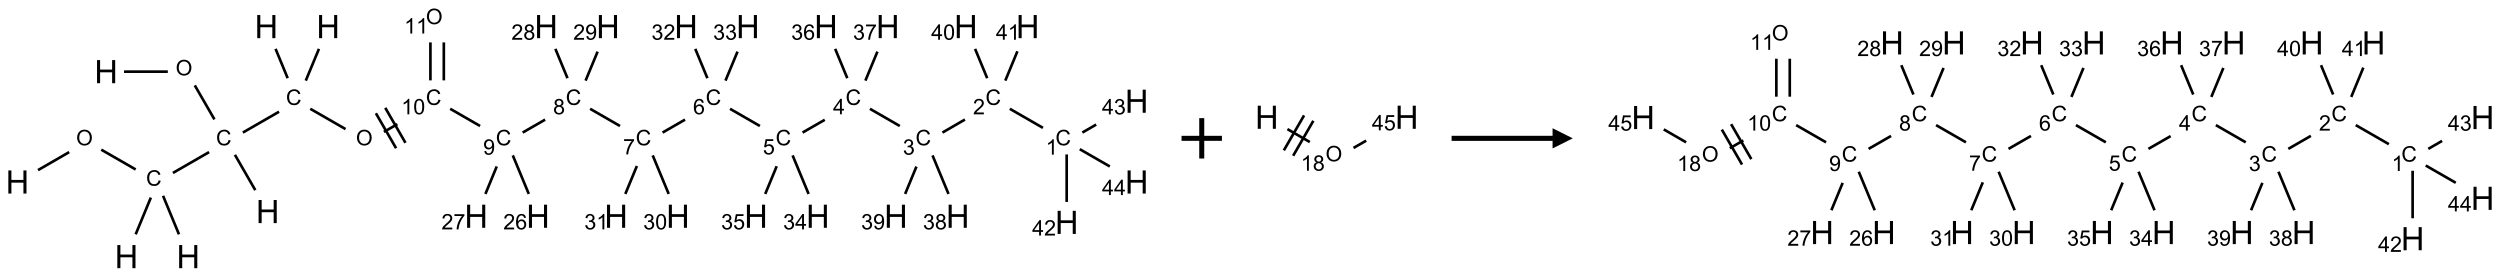 <?xml version="1.0" encoding="UTF-8"?>
<svg xmlns="http://www.w3.org/2000/svg" xmlns:xlink="http://www.w3.org/1999/xlink" width="1238" height="137" viewBox="0 0 1238 137">
<defs>
<g>
<g id="glyph-0-0">
<path d="M 2 0 L 2 -10 L 10 -10 L 10 0 Z M 2.25 -0.25 L 9.75 -0.25 L 9.75 -9.75 L 2.25 -9.75 Z M 2.25 -0.25 "/>
</g>
<g id="glyph-0-1">
<path d="M 1.281 0 L 1.281 -11.453 L 2.797 -11.453 L 2.797 -6.75 L 8.75 -6.75 L 8.75 -11.453 L 10.266 -11.453 L 10.266 0 L 8.75 0 L 8.75 -5.398 L 2.797 -5.398 L 2.797 0 Z M 1.281 0 "/>
</g>
<g id="glyph-1-0">
<path d="M 1.332 0 L 1.332 -6.668 L 6.668 -6.668 L 6.668 0 Z M 1.5 -0.168 L 6.5 -0.168 L 6.5 -6.5 L 1.5 -6.5 Z M 1.5 -0.168 "/>
</g>
<g id="glyph-1-1">
<path d="M 0.516 -3.719 C 0.516 -4.984 0.855 -5.977 1.535 -6.695 C 2.215 -7.414 3.094 -7.77 4.172 -7.77 C 4.875 -7.77 5.512 -7.602 6.078 -7.266 C 6.645 -6.93 7.074 -6.461 7.371 -5.855 C 7.668 -5.254 7.816 -4.57 7.816 -3.809 C 7.816 -3.035 7.66 -2.34 7.348 -1.73 C 7.035 -1.117 6.594 -0.656 6.02 -0.34 C 5.449 -0.027 4.828 0.129 4.168 0.129 C 3.449 0.129 2.805 -0.043 2.238 -0.391 C 1.672 -0.738 1.246 -1.211 0.953 -1.812 C 0.66 -2.414 0.516 -3.047 0.516 -3.719 Z M 1.559 -3.703 C 1.559 -2.781 1.805 -2.059 2.301 -1.527 C 2.793 -1 3.414 -0.734 4.16 -0.734 C 4.922 -0.734 5.547 -1 6.039 -1.535 C 6.531 -2.07 6.777 -2.828 6.777 -3.812 C 6.777 -4.434 6.672 -4.977 6.461 -5.441 C 6.25 -5.902 5.945 -6.262 5.539 -6.52 C 5.133 -6.773 4.68 -6.902 4.176 -6.902 C 3.461 -6.902 2.848 -6.656 2.332 -6.164 C 1.816 -5.672 1.559 -4.852 1.559 -3.703 Z M 1.559 -3.703 "/>
</g>
<g id="glyph-1-2">
<path d="M 6.27 -2.676 L 7.281 -2.422 C 7.07 -1.594 6.688 -0.961 6.137 -0.523 C 5.586 -0.086 4.914 0.129 4.121 0.129 C 3.297 0.129 2.629 -0.039 2.113 -0.371 C 1.598 -0.707 1.203 -1.191 0.934 -1.828 C 0.664 -2.465 0.531 -3.145 0.531 -3.875 C 0.531 -4.672 0.684 -5.363 0.988 -5.957 C 1.293 -6.547 1.723 -6.996 2.285 -7.305 C 2.844 -7.613 3.461 -7.766 4.137 -7.766 C 4.898 -7.766 5.543 -7.57 6.062 -7.184 C 6.582 -6.793 6.945 -6.246 7.152 -5.543 L 6.156 -5.309 C 5.98 -5.863 5.723 -6.266 5.387 -6.52 C 5.051 -6.773 4.625 -6.902 4.113 -6.902 C 3.527 -6.902 3.039 -6.762 2.645 -6.48 C 2.25 -6.199 1.973 -5.82 1.812 -5.348 C 1.652 -4.871 1.574 -4.383 1.574 -3.879 C 1.574 -3.23 1.668 -2.664 1.855 -2.18 C 2.047 -1.695 2.34 -1.332 2.738 -1.094 C 3.137 -0.855 3.57 -0.734 4.035 -0.734 C 4.602 -0.734 5.082 -0.898 5.473 -1.223 C 5.867 -1.551 6.133 -2.035 6.27 -2.676 Z M 6.27 -2.676 "/>
</g>
<g id="glyph-1-3">
<path d="M 3.973 0 L 3.035 0 L 3.035 -5.973 C 2.809 -5.758 2.516 -5.543 2.148 -5.328 C 1.781 -5.113 1.453 -4.953 1.16 -4.844 L 1.16 -5.75 C 1.684 -5.996 2.145 -6.297 2.535 -6.645 C 2.93 -6.996 3.207 -7.336 3.371 -7.668 L 3.973 -7.668 Z M 3.973 0 "/>
</g>
<g id="glyph-1-4">
<path d="M 0.441 -3.766 C 0.441 -4.668 0.535 -5.395 0.723 -5.945 C 0.906 -6.496 1.184 -6.922 1.551 -7.219 C 1.918 -7.516 2.375 -7.668 2.934 -7.668 C 3.344 -7.668 3.703 -7.586 4.012 -7.418 C 4.32 -7.254 4.574 -7.016 4.777 -6.707 C 4.977 -6.395 5.137 -6.016 5.25 -5.57 C 5.363 -5.125 5.422 -4.523 5.422 -3.766 C 5.422 -2.871 5.328 -2.148 5.145 -1.598 C 4.961 -1.047 4.688 -0.621 4.32 -0.32 C 3.953 -0.02 3.492 0.129 2.934 0.129 C 2.195 0.129 1.617 -0.133 1.199 -0.66 C 0.695 -1.297 0.441 -2.332 0.441 -3.766 Z M 1.406 -3.766 C 1.406 -2.512 1.555 -1.68 1.848 -1.262 C 2.141 -0.848 2.5 -0.641 2.934 -0.641 C 3.363 -0.641 3.727 -0.848 4.02 -1.266 C 4.312 -1.684 4.457 -2.516 4.457 -3.766 C 4.457 -5.023 4.312 -5.859 4.02 -6.27 C 3.727 -6.684 3.359 -6.891 2.922 -6.891 C 2.492 -6.891 2.148 -6.707 1.891 -6.344 C 1.566 -5.879 1.406 -5.02 1.406 -3.766 Z M 1.406 -3.766 "/>
</g>
<g id="glyph-1-5">
<path d="M 0.582 -1.766 L 1.484 -1.848 C 1.562 -1.426 1.707 -1.117 1.922 -0.926 C 2.137 -0.734 2.414 -0.641 2.75 -0.641 C 3.039 -0.641 3.289 -0.707 3.508 -0.84 C 3.727 -0.973 3.902 -1.148 4.043 -1.367 C 4.18 -1.586 4.297 -1.887 4.391 -2.262 C 4.484 -2.637 4.531 -3.016 4.531 -3.406 C 4.531 -3.449 4.531 -3.512 4.527 -3.594 C 4.34 -3.297 4.082 -3.055 3.758 -2.867 C 3.434 -2.68 3.082 -2.59 2.703 -2.59 C 2.07 -2.59 1.535 -2.816 1.098 -3.277 C 0.66 -3.734 0.441 -4.34 0.441 -5.09 C 0.441 -5.863 0.672 -6.484 1.129 -6.957 C 1.586 -7.43 2.156 -7.668 2.844 -7.668 C 3.34 -7.668 3.793 -7.531 4.207 -7.266 C 4.617 -7 4.93 -6.617 5.145 -6.121 C 5.355 -5.629 5.465 -4.91 5.465 -3.973 C 5.465 -2.996 5.359 -2.223 5.145 -1.645 C 4.934 -1.066 4.617 -0.625 4.199 -0.324 C 3.781 -0.02 3.293 0.129 2.73 0.129 C 2.133 0.129 1.645 -0.035 1.266 -0.367 C 0.887 -0.699 0.66 -1.164 0.582 -1.766 Z M 4.422 -5.137 C 4.422 -5.676 4.277 -6.102 3.992 -6.418 C 3.707 -6.734 3.359 -6.891 2.957 -6.891 C 2.543 -6.891 2.18 -6.719 1.871 -6.379 C 1.562 -6.039 1.406 -5.598 1.406 -5.059 C 1.406 -4.57 1.555 -4.176 1.848 -3.871 C 2.141 -3.566 2.5 -3.418 2.934 -3.418 C 3.367 -3.418 3.723 -3.57 4.004 -3.871 C 4.281 -4.176 4.422 -4.598 4.422 -5.137 Z M 4.422 -5.137 "/>
</g>
<g id="glyph-1-6">
<path d="M 1.887 -4.141 C 1.496 -4.281 1.207 -4.484 1.02 -4.75 C 0.832 -5.016 0.738 -5.328 0.738 -5.699 C 0.738 -6.254 0.938 -6.719 1.34 -7.098 C 1.738 -7.477 2.27 -7.668 2.934 -7.668 C 3.598 -7.668 4.137 -7.473 4.543 -7.086 C 4.949 -6.699 5.152 -6.227 5.152 -5.672 C 5.152 -5.316 5.059 -5.008 4.871 -4.746 C 4.688 -4.484 4.406 -4.281 4.027 -4.141 C 4.496 -3.988 4.852 -3.742 5.098 -3.402 C 5.34 -3.062 5.465 -2.656 5.465 -2.184 C 5.465 -1.531 5.234 -0.98 4.77 -0.535 C 4.309 -0.09 3.703 0.129 2.949 0.129 C 2.195 0.129 1.586 -0.094 1.125 -0.539 C 0.664 -0.984 0.434 -1.543 0.434 -2.207 C 0.434 -2.703 0.559 -3.121 0.809 -3.457 C 1.062 -3.793 1.422 -4.02 1.887 -4.141 Z M 1.699 -5.73 C 1.699 -5.367 1.812 -5.074 2.047 -4.844 C 2.281 -4.613 2.582 -4.5 2.953 -4.5 C 3.312 -4.5 3.609 -4.613 3.84 -4.84 C 4.07 -5.066 4.188 -5.348 4.188 -5.676 C 4.188 -6.02 4.07 -6.309 3.832 -6.543 C 3.594 -6.777 3.297 -6.895 2.941 -6.895 C 2.586 -6.895 2.289 -6.781 2.051 -6.551 C 1.816 -6.324 1.699 -6.047 1.699 -5.73 Z M 1.395 -2.203 C 1.395 -1.938 1.461 -1.676 1.586 -1.426 C 1.711 -1.176 1.902 -0.984 2.152 -0.848 C 2.402 -0.711 2.672 -0.641 2.957 -0.641 C 3.406 -0.641 3.777 -0.785 4.066 -1.074 C 4.359 -1.363 4.504 -1.727 4.504 -2.172 C 4.504 -2.625 4.355 -2.996 4.055 -3.293 C 3.754 -3.586 3.379 -3.734 2.926 -3.734 C 2.484 -3.734 2.121 -3.59 1.832 -3.297 C 1.543 -3.004 1.395 -2.641 1.395 -2.203 Z M 1.395 -2.203 "/>
</g>
<g id="glyph-1-7">
<path d="M 0.504 -6.637 L 0.504 -7.535 L 5.449 -7.535 L 5.449 -6.809 C 4.961 -6.289 4.48 -5.602 4.004 -4.746 C 3.527 -3.887 3.156 -3.004 2.895 -2.098 C 2.707 -1.461 2.59 -0.762 2.535 0 L 1.574 0 C 1.582 -0.602 1.703 -1.328 1.926 -2.176 C 2.152 -3.027 2.477 -3.848 2.898 -4.637 C 3.32 -5.426 3.77 -6.094 4.246 -6.637 Z M 0.504 -6.637 "/>
</g>
<g id="glyph-1-8">
<path d="M 5.309 -5.766 L 4.375 -5.691 C 4.293 -6.059 4.172 -6.328 4.02 -6.496 C 3.766 -6.762 3.453 -6.895 3.082 -6.895 C 2.785 -6.895 2.523 -6.812 2.297 -6.645 C 2 -6.43 1.77 -6.117 1.598 -5.703 C 1.43 -5.289 1.34 -4.703 1.332 -3.938 C 1.559 -4.281 1.836 -4.535 2.16 -4.703 C 2.488 -4.871 2.828 -4.953 3.188 -4.953 C 3.812 -4.953 4.344 -4.723 4.785 -4.262 C 5.223 -3.801 5.441 -3.207 5.441 -2.48 C 5.441 -2 5.34 -1.555 5.133 -1.145 C 4.926 -0.73 4.641 -0.418 4.281 -0.199 C 3.922 0.02 3.512 0.129 3.051 0.129 C 2.27 0.129 1.633 -0.156 1.141 -0.73 C 0.648 -1.305 0.402 -2.254 0.402 -3.574 C 0.402 -5.051 0.672 -6.121 1.219 -6.793 C 1.695 -7.375 2.336 -7.668 3.141 -7.668 C 3.742 -7.668 4.234 -7.5 4.617 -7.16 C 5 -6.824 5.23 -6.359 5.309 -5.766 Z M 1.48 -2.473 C 1.48 -2.152 1.547 -1.844 1.684 -1.547 C 1.82 -1.25 2.016 -1.027 2.262 -0.871 C 2.508 -0.719 2.766 -0.641 3.035 -0.641 C 3.434 -0.641 3.773 -0.801 4.059 -1.121 C 4.344 -1.441 4.484 -1.875 4.484 -2.422 C 4.484 -2.949 4.344 -3.367 4.062 -3.668 C 3.781 -3.973 3.426 -4.125 3 -4.125 C 2.578 -4.125 2.219 -3.973 1.922 -3.668 C 1.625 -3.363 1.48 -2.969 1.48 -2.473 Z M 1.48 -2.473 "/>
</g>
<g id="glyph-1-9">
<path d="M 0.441 -2 L 1.426 -2.082 C 1.5 -1.605 1.668 -1.242 1.934 -1.004 C 2.199 -0.762 2.52 -0.641 2.895 -0.641 C 3.348 -0.641 3.73 -0.812 4.043 -1.152 C 4.355 -1.492 4.512 -1.941 4.512 -2.504 C 4.512 -3.039 4.359 -3.461 4.059 -3.77 C 3.758 -4.078 3.367 -4.234 2.879 -4.234 C 2.578 -4.234 2.305 -4.164 2.062 -4.027 C 1.82 -3.891 1.629 -3.715 1.488 -3.496 L 0.609 -3.609 L 1.348 -7.531 L 5.145 -7.531 L 5.145 -6.637 L 2.098 -6.637 L 1.688 -4.582 C 2.145 -4.902 2.625 -5.062 3.129 -5.062 C 3.797 -5.062 4.359 -4.832 4.816 -4.371 C 5.277 -3.91 5.504 -3.312 5.504 -2.59 C 5.504 -1.898 5.305 -1.301 4.902 -0.797 C 4.41 -0.18 3.742 0.129 2.895 0.129 C 2.199 0.129 1.633 -0.062 1.195 -0.453 C 0.758 -0.844 0.504 -1.359 0.441 -2 Z M 0.441 -2 "/>
</g>
<g id="glyph-1-10">
<path d="M 3.449 0 L 3.449 -1.828 L 0.137 -1.828 L 0.137 -2.688 L 3.621 -7.637 L 4.387 -7.637 L 4.387 -2.688 L 5.418 -2.688 L 5.418 -1.828 L 4.387 -1.828 L 4.387 0 Z M 3.449 -2.688 L 3.449 -6.129 L 1.059 -2.688 Z M 3.449 -2.688 "/>
</g>
<g id="glyph-1-11">
<path d="M 0.449 -2.016 L 1.387 -2.141 C 1.492 -1.609 1.676 -1.227 1.934 -0.992 C 2.191 -0.758 2.508 -0.641 2.879 -0.641 C 3.32 -0.641 3.695 -0.793 3.996 -1.098 C 4.301 -1.402 4.453 -1.781 4.453 -2.234 C 4.453 -2.664 4.312 -3.02 4.031 -3.301 C 3.75 -3.578 3.391 -3.719 2.957 -3.719 C 2.781 -3.719 2.562 -3.684 2.297 -3.613 L 2.402 -4.438 C 2.465 -4.43 2.516 -4.426 2.551 -4.426 C 2.949 -4.426 3.312 -4.531 3.629 -4.738 C 3.949 -4.949 4.109 -5.27 4.109 -5.703 C 4.109 -6.047 3.992 -6.332 3.762 -6.559 C 3.527 -6.785 3.227 -6.895 2.859 -6.895 C 2.496 -6.895 2.191 -6.781 1.949 -6.551 C 1.707 -6.324 1.547 -5.98 1.48 -5.52 L 0.543 -5.688 C 0.656 -6.316 0.918 -6.805 1.324 -7.148 C 1.73 -7.492 2.234 -7.668 2.84 -7.668 C 3.254 -7.668 3.641 -7.578 3.988 -7.398 C 4.34 -7.219 4.609 -6.977 4.793 -6.668 C 4.98 -6.359 5.074 -6.031 5.074 -5.684 C 5.074 -5.352 4.984 -5.051 4.809 -4.781 C 4.629 -4.512 4.367 -4.297 4.02 -4.137 C 4.473 -4.031 4.824 -3.816 5.074 -3.488 C 5.324 -3.16 5.449 -2.75 5.449 -2.254 C 5.449 -1.59 5.203 -1.023 4.719 -0.559 C 4.234 -0.098 3.617 0.137 2.875 0.137 C 2.203 0.137 1.648 -0.062 1.207 -0.465 C 0.762 -0.863 0.512 -1.379 0.449 -2.016 Z M 0.449 -2.016 "/>
</g>
<g id="glyph-1-12">
<path d="M 5.371 -0.902 L 5.371 0 L 0.324 0 C 0.316 -0.227 0.352 -0.441 0.434 -0.652 C 0.562 -0.996 0.766 -1.332 1.051 -1.668 C 1.332 -2 1.742 -2.387 2.277 -2.824 C 3.105 -3.504 3.668 -4.043 3.957 -4.441 C 4.25 -4.84 4.395 -5.215 4.395 -5.566 C 4.395 -5.938 4.262 -6.254 3.996 -6.508 C 3.73 -6.762 3.387 -6.891 2.957 -6.891 C 2.508 -6.891 2.145 -6.754 1.875 -6.484 C 1.605 -6.215 1.469 -5.84 1.465 -5.359 L 0.5 -5.457 C 0.566 -6.176 0.812 -6.727 1.246 -7.102 C 1.676 -7.477 2.254 -7.668 2.98 -7.668 C 3.711 -7.668 4.293 -7.465 4.719 -7.059 C 5.145 -6.652 5.359 -6.148 5.359 -5.547 C 5.359 -5.242 5.297 -4.941 5.172 -4.645 C 5.047 -4.352 4.84 -4.039 4.551 -3.715 C 4.262 -3.387 3.777 -2.938 3.105 -2.371 C 2.543 -1.898 2.18 -1.578 2.02 -1.41 C 1.859 -1.242 1.73 -1.07 1.625 -0.902 Z M 5.371 -0.902 "/>
</g>
</g>
</defs>
<path fill="none" stroke-width="0.033" stroke-linecap="butt" stroke-linejoin="miter" stroke="rgb(0%, 0%, 0%)" stroke-opacity="1" stroke-miterlimit="10" d="M 0.255 1.853 L 0.641 1.63 " transform="matrix(40, 0, 0, 40, 8.621, 10.121)"/>
<path fill="none" stroke-width="0.033" stroke-linecap="butt" stroke-linejoin="miter" stroke="rgb(0%, 0%, 0%)" stroke-opacity="1" stroke-miterlimit="10" d="M 1.038 1.6 L 1.464 1.845 " transform="matrix(40, 0, 0, 40, 8.621, 10.121)"/>
<path fill="none" stroke-width="0.033" stroke-linecap="butt" stroke-linejoin="miter" stroke="rgb(0%, 0%, 0%)" stroke-opacity="1" stroke-miterlimit="10" d="M 1.803 2.171 L 2 2.648 " transform="matrix(40, 0, 0, 40, 8.621, 10.121)"/>
<path fill="none" stroke-width="0.033" stroke-linecap="butt" stroke-linejoin="miter" stroke="rgb(0%, 0%, 0%)" stroke-opacity="1" stroke-miterlimit="10" d="M 1.652 2.193 L 1.464 2.648 " transform="matrix(40, 0, 0, 40, 8.621, 10.121)"/>
<path fill="none" stroke-width="0.033" stroke-linecap="butt" stroke-linejoin="miter" stroke="rgb(0%, 0%, 0%)" stroke-opacity="1" stroke-miterlimit="10" d="M 1.925 1.888 L 2.373 1.63 " transform="matrix(40, 0, 0, 40, 8.621, 10.121)"/>
<path fill="none" stroke-width="0.033" stroke-linecap="butt" stroke-linejoin="miter" stroke="rgb(0%, 0%, 0%)" stroke-opacity="1" stroke-miterlimit="10" d="M 2.693 1.664 L 2.945 2.101 " transform="matrix(40, 0, 0, 40, 8.621, 10.121)"/>
<path fill="none" stroke-width="0.033" stroke-linecap="butt" stroke-linejoin="miter" stroke="rgb(0%, 0%, 0%)" stroke-opacity="1" stroke-miterlimit="10" d="M 2.439 1.225 L 2.196 0.804 " transform="matrix(40, 0, 0, 40, 8.621, 10.121)"/>
<path fill="none" stroke-width="0.033" stroke-linecap="butt" stroke-linejoin="miter" stroke="rgb(0%, 0%, 0%)" stroke-opacity="1" stroke-miterlimit="10" d="M 1.862 0.634 L 1.32 0.634 " transform="matrix(40, 0, 0, 40, 8.621, 10.121)"/>
<path fill="none" stroke-width="0.033" stroke-linecap="butt" stroke-linejoin="miter" stroke="rgb(0%, 0%, 0%)" stroke-opacity="1" stroke-miterlimit="10" d="M 2.791 1.388 L 3.239 1.13 " transform="matrix(40, 0, 0, 40, 8.621, 10.121)"/>
<path fill="none" stroke-width="0.033" stroke-linecap="butt" stroke-linejoin="miter" stroke="rgb(0%, 0%, 0%)" stroke-opacity="1" stroke-miterlimit="10" d="M 3.346 0.715 L 3.196 0.352 " transform="matrix(40, 0, 0, 40, 8.621, 10.121)"/>
<path fill="none" stroke-width="0.033" stroke-linecap="butt" stroke-linejoin="miter" stroke="rgb(0%, 0%, 0%)" stroke-opacity="1" stroke-miterlimit="10" d="M 3.57 0.745 L 3.733 0.352 " transform="matrix(40, 0, 0, 40, 8.621, 10.121)"/>
<path fill="none" stroke-width="0.033" stroke-linecap="butt" stroke-linejoin="miter" stroke="rgb(0%, 0%, 0%)" stroke-opacity="1" stroke-miterlimit="10" d="M 3.626 1.094 L 4.062 1.345 " transform="matrix(40, 0, 0, 40, 8.621, 10.121)"/>
<path fill="none" stroke-width="0.033" stroke-linecap="butt" stroke-linejoin="miter" stroke="rgb(0%, 0%, 0%)" stroke-opacity="1" stroke-miterlimit="10" d="M 4.537 1.38 L 4.704 1.284 " transform="matrix(40, 0, 0, 40, 8.621, 10.121)"/>
<path fill="none" stroke-width="0.033" stroke-linecap="butt" stroke-linejoin="miter" stroke="rgb(0%, 0%, 0%)" stroke-opacity="1" stroke-miterlimit="10" d="M 4.804 1.515 L 4.554 1.082 " transform="matrix(40, 0, 0, 40, 8.621, 10.121)"/>
<path fill="none" stroke-width="0.033" stroke-linecap="butt" stroke-linejoin="miter" stroke="rgb(0%, 0%, 0%)" stroke-opacity="1" stroke-miterlimit="10" d="M 4.688 1.582 L 4.438 1.149 " transform="matrix(40, 0, 0, 40, 8.621, 10.121)"/>
<path fill="none" stroke-width="0.033" stroke-linecap="butt" stroke-linejoin="miter" stroke="rgb(0%, 0%, 0%)" stroke-opacity="1" stroke-miterlimit="10" d="M 5.358 1.094 L 5.728 1.307 " transform="matrix(40, 0, 0, 40, 8.621, 10.121)"/>
<path fill="none" stroke-width="0.033" stroke-linecap="butt" stroke-linejoin="miter" stroke="rgb(0%, 0%, 0%)" stroke-opacity="1" stroke-miterlimit="10" d="M 6.255 1.388 L 6.533 1.228 " transform="matrix(40, 0, 0, 40, 8.621, 10.121)"/>
<path fill="none" stroke-width="0.033" stroke-linecap="butt" stroke-linejoin="miter" stroke="rgb(0%, 0%, 0%)" stroke-opacity="1" stroke-miterlimit="10" d="M 7.09 1.094 L 7.46 1.307 " transform="matrix(40, 0, 0, 40, 8.621, 10.121)"/>
<path fill="none" stroke-width="0.033" stroke-linecap="butt" stroke-linejoin="miter" stroke="rgb(0%, 0%, 0%)" stroke-opacity="1" stroke-miterlimit="10" d="M 7.987 1.388 L 8.265 1.228 " transform="matrix(40, 0, 0, 40, 8.621, 10.121)"/>
<path fill="none" stroke-width="0.033" stroke-linecap="butt" stroke-linejoin="miter" stroke="rgb(0%, 0%, 0%)" stroke-opacity="1" stroke-miterlimit="10" d="M 8.822 1.094 L 9.192 1.307 " transform="matrix(40, 0, 0, 40, 8.621, 10.121)"/>
<path fill="none" stroke-width="0.033" stroke-linecap="butt" stroke-linejoin="miter" stroke="rgb(0%, 0%, 0%)" stroke-opacity="1" stroke-miterlimit="10" d="M 9.72 1.388 L 9.995 1.23 " transform="matrix(40, 0, 0, 40, 8.621, 10.121)"/>
<path fill="none" stroke-width="0.033" stroke-linecap="butt" stroke-linejoin="miter" stroke="rgb(0%, 0%, 0%)" stroke-opacity="1" stroke-miterlimit="10" d="M 10.554 1.094 L 10.924 1.307 " transform="matrix(40, 0, 0, 40, 8.621, 10.121)"/>
<path fill="none" stroke-width="0.033" stroke-linecap="butt" stroke-linejoin="miter" stroke="rgb(0%, 0%, 0%)" stroke-opacity="1" stroke-miterlimit="10" d="M 11.452 1.388 L 11.73 1.227 " transform="matrix(40, 0, 0, 40, 8.621, 10.121)"/>
<path fill="none" stroke-width="0.033" stroke-linecap="butt" stroke-linejoin="miter" stroke="rgb(0%, 0%, 0%)" stroke-opacity="1" stroke-miterlimit="10" d="M 12.286 1.094 L 12.696 1.33 " transform="matrix(40, 0, 0, 40, 8.621, 10.121)"/>
<path fill="none" stroke-width="0.033" stroke-linecap="butt" stroke-linejoin="miter" stroke="rgb(0%, 0%, 0%)" stroke-opacity="1" stroke-miterlimit="10" d="M 12.99 1.659 L 12.99 2.247 " transform="matrix(40, 0, 0, 40, 8.621, 10.121)"/>
<path fill="none" stroke-width="0.033" stroke-linecap="butt" stroke-linejoin="miter" stroke="rgb(0%, 0%, 0%)" stroke-opacity="1" stroke-miterlimit="10" d="M 13.184 1.388 L 13.355 1.289 " transform="matrix(40, 0, 0, 40, 8.621, 10.121)"/>
<path fill="none" stroke-width="0.033" stroke-linecap="butt" stroke-linejoin="miter" stroke="rgb(0%, 0%, 0%)" stroke-opacity="1" stroke-miterlimit="10" d="M 13.152 1.594 L 13.524 1.808 " transform="matrix(40, 0, 0, 40, 8.621, 10.121)"/>
<path fill="none" stroke-width="0.033" stroke-linecap="butt" stroke-linejoin="miter" stroke="rgb(0%, 0%, 0%)" stroke-opacity="1" stroke-miterlimit="10" d="M 12.006 0.715 L 11.856 0.352 " transform="matrix(40, 0, 0, 40, 8.621, 10.121)"/>
<path fill="none" stroke-width="0.033" stroke-linecap="butt" stroke-linejoin="miter" stroke="rgb(0%, 0%, 0%)" stroke-opacity="1" stroke-miterlimit="10" d="M 12.23 0.745 L 12.38 0.382 " transform="matrix(40, 0, 0, 40, 8.621, 10.121)"/>
<path fill="none" stroke-width="0.033" stroke-linecap="butt" stroke-linejoin="miter" stroke="rgb(0%, 0%, 0%)" stroke-opacity="1" stroke-miterlimit="10" d="M 11.329 1.671 L 11.527 2.148 " transform="matrix(40, 0, 0, 40, 8.621, 10.121)"/>
<path fill="none" stroke-width="0.033" stroke-linecap="butt" stroke-linejoin="miter" stroke="rgb(0%, 0%, 0%)" stroke-opacity="1" stroke-miterlimit="10" d="M 11.13 1.809 L 10.99 2.148 " transform="matrix(40, 0, 0, 40, 8.621, 10.121)"/>
<path fill="none" stroke-width="0.033" stroke-linecap="butt" stroke-linejoin="miter" stroke="rgb(0%, 0%, 0%)" stroke-opacity="1" stroke-miterlimit="10" d="M 10.274 0.715 L 10.124 0.352 " transform="matrix(40, 0, 0, 40, 8.621, 10.121)"/>
<path fill="none" stroke-width="0.033" stroke-linecap="butt" stroke-linejoin="miter" stroke="rgb(0%, 0%, 0%)" stroke-opacity="1" stroke-miterlimit="10" d="M 10.498 0.745 L 10.647 0.386 " transform="matrix(40, 0, 0, 40, 8.621, 10.121)"/>
<path fill="none" stroke-width="0.033" stroke-linecap="butt" stroke-linejoin="miter" stroke="rgb(0%, 0%, 0%)" stroke-opacity="1" stroke-miterlimit="10" d="M 9.597 1.671 L 9.795 2.148 " transform="matrix(40, 0, 0, 40, 8.621, 10.121)"/>
<path fill="none" stroke-width="0.033" stroke-linecap="butt" stroke-linejoin="miter" stroke="rgb(0%, 0%, 0%)" stroke-opacity="1" stroke-miterlimit="10" d="M 9.4 1.805 L 9.258 2.148 " transform="matrix(40, 0, 0, 40, 8.621, 10.121)"/>
<path fill="none" stroke-width="0.033" stroke-linecap="butt" stroke-linejoin="miter" stroke="rgb(0%, 0%, 0%)" stroke-opacity="1" stroke-miterlimit="10" d="M 8.542 0.715 L 8.392 0.352 " transform="matrix(40, 0, 0, 40, 8.621, 10.121)"/>
<path fill="none" stroke-width="0.033" stroke-linecap="butt" stroke-linejoin="miter" stroke="rgb(0%, 0%, 0%)" stroke-opacity="1" stroke-miterlimit="10" d="M 8.766 0.745 L 8.915 0.386 " transform="matrix(40, 0, 0, 40, 8.621, 10.121)"/>
<path fill="none" stroke-width="0.033" stroke-linecap="butt" stroke-linejoin="miter" stroke="rgb(0%, 0%, 0%)" stroke-opacity="1" stroke-miterlimit="10" d="M 7.865 1.671 L 8.063 2.148 " transform="matrix(40, 0, 0, 40, 8.621, 10.121)"/>
<path fill="none" stroke-width="0.033" stroke-linecap="butt" stroke-linejoin="miter" stroke="rgb(0%, 0%, 0%)" stroke-opacity="1" stroke-miterlimit="10" d="M 7.669 1.802 L 7.526 2.148 " transform="matrix(40, 0, 0, 40, 8.621, 10.121)"/>
<path fill="none" stroke-width="0.033" stroke-linecap="butt" stroke-linejoin="miter" stroke="rgb(0%, 0%, 0%)" stroke-opacity="1" stroke-miterlimit="10" d="M 6.81 0.715 L 6.66 0.352 " transform="matrix(40, 0, 0, 40, 8.621, 10.121)"/>
<path fill="none" stroke-width="0.033" stroke-linecap="butt" stroke-linejoin="miter" stroke="rgb(0%, 0%, 0%)" stroke-opacity="1" stroke-miterlimit="10" d="M 7.034 0.745 L 7.183 0.386 " transform="matrix(40, 0, 0, 40, 8.621, 10.121)"/>
<path fill="none" stroke-width="0.033" stroke-linecap="butt" stroke-linejoin="miter" stroke="rgb(0%, 0%, 0%)" stroke-opacity="1" stroke-miterlimit="10" d="M 6.133 1.671 L 6.331 2.148 " transform="matrix(40, 0, 0, 40, 8.621, 10.121)"/>
<path fill="none" stroke-width="0.033" stroke-linecap="butt" stroke-linejoin="miter" stroke="rgb(0%, 0%, 0%)" stroke-opacity="1" stroke-miterlimit="10" d="M 5.934 1.808 L 5.794 2.148 " transform="matrix(40, 0, 0, 40, 8.621, 10.121)"/>
<path fill="none" stroke-width="0.033" stroke-linecap="butt" stroke-linejoin="miter" stroke="rgb(0%, 0%, 0%)" stroke-opacity="1" stroke-miterlimit="10" d="M 5.279 0.742 L 5.279 0.272 " transform="matrix(40, 0, 0, 40, 8.621, 10.121)"/>
<path fill="none" stroke-width="0.033" stroke-linecap="butt" stroke-linejoin="miter" stroke="rgb(0%, 0%, 0%)" stroke-opacity="1" stroke-miterlimit="10" d="M 5.113 0.742 L 5.113 0.272 " transform="matrix(40, 0, 0, 40, 8.621, 10.121)"/>
<g fill="rgb(0%, 0%, 0%)" fill-opacity="1">
<use xlink:href="#glyph-0-1" x="2.848" y="95.848"/>
</g>
<g fill="rgb(0%, 0%, 0%)" fill-opacity="1">
<use xlink:href="#glyph-1-1" x="37.684" y="71.969"/>
</g>
<g fill="rgb(0%, 0%, 0%)" fill-opacity="1">
<use xlink:href="#glyph-1-2" x="72.309" y="91.965"/>
</g>
<g fill="rgb(0%, 0%, 0%)" fill-opacity="1">
<use xlink:href="#glyph-0-1" x="87.438" y="132.805"/>
</g>
<g fill="rgb(0%, 0%, 0%)" fill-opacity="1">
<use xlink:href="#glyph-0-1" x="56.824" y="132.805"/>
</g>
<g fill="rgb(0%, 0%, 0%)" fill-opacity="1">
<use xlink:href="#glyph-1-2" x="106.953" y="71.965"/>
</g>
<g fill="rgb(0%, 0%, 0%)" fill-opacity="1">
<use xlink:href="#glyph-0-1" x="126.773" y="110.488"/>
</g>
<g fill="rgb(0%, 0%, 0%)" fill-opacity="1">
<use xlink:href="#glyph-1-1" x="86.969" y="37.328"/>
</g>
<g fill="rgb(0%, 0%, 0%)" fill-opacity="1">
<use xlink:href="#glyph-0-1" x="46.773" y="41.207"/>
</g>
<g fill="rgb(0%, 0%, 0%)" fill-opacity="1">
<use xlink:href="#glyph-1-2" x="141.594" y="51.965"/>
</g>
<g fill="rgb(0%, 0%, 0%)" fill-opacity="1">
<use xlink:href="#glyph-0-1" x="126.105" y="18.895"/>
</g>
<g fill="rgb(0%, 0%, 0%)" fill-opacity="1">
<use xlink:href="#glyph-0-1" x="156.719" y="18.895"/>
</g>
<g fill="rgb(0%, 0%, 0%)" fill-opacity="1">
<use xlink:href="#glyph-1-1" x="176.25" y="71.969"/>
</g>
<g fill="rgb(0%, 0%, 0%)" fill-opacity="1">
<use xlink:href="#glyph-1-2" x="210.875" y="51.965"/>
</g>
<g fill="rgb(0%, 0%, 0%)" fill-opacity="1">
<use xlink:href="#glyph-1-3" x="198.715" y="56.602"/>
<use xlink:href="#glyph-1-4" x="204.647" y="56.602"/>
</g>
<g fill="rgb(0%, 0%, 0%)" fill-opacity="1">
<use xlink:href="#glyph-1-2" x="245.516" y="71.965"/>
</g>
<g fill="rgb(0%, 0%, 0%)" fill-opacity="1">
<use xlink:href="#glyph-1-5" x="239.246" y="76.602"/>
</g>
<g fill="rgb(0%, 0%, 0%)" fill-opacity="1">
<use xlink:href="#glyph-1-2" x="280.156" y="51.965"/>
</g>
<g fill="rgb(0%, 0%, 0%)" fill-opacity="1">
<use xlink:href="#glyph-1-6" x="273.891" y="56.602"/>
</g>
<g fill="rgb(0%, 0%, 0%)" fill-opacity="1">
<use xlink:href="#glyph-1-2" x="314.797" y="71.965"/>
</g>
<g fill="rgb(0%, 0%, 0%)" fill-opacity="1">
<use xlink:href="#glyph-1-7" x="308.547" y="76.473"/>
</g>
<g fill="rgb(0%, 0%, 0%)" fill-opacity="1">
<use xlink:href="#glyph-1-2" x="349.438" y="51.965"/>
</g>
<g fill="rgb(0%, 0%, 0%)" fill-opacity="1">
<use xlink:href="#glyph-1-8" x="343.191" y="56.602"/>
</g>
<g fill="rgb(0%, 0%, 0%)" fill-opacity="1">
<use xlink:href="#glyph-1-2" x="384.078" y="71.965"/>
</g>
<g fill="rgb(0%, 0%, 0%)" fill-opacity="1">
<use xlink:href="#glyph-1-9" x="377.77" y="76.469"/>
</g>
<g fill="rgb(0%, 0%, 0%)" fill-opacity="1">
<use xlink:href="#glyph-1-2" x="418.719" y="51.965"/>
</g>
<g fill="rgb(0%, 0%, 0%)" fill-opacity="1">
<use xlink:href="#glyph-1-10" x="412.5" y="56.57"/>
</g>
<g fill="rgb(0%, 0%, 0%)" fill-opacity="1">
<use xlink:href="#glyph-1-2" x="453.363" y="71.965"/>
</g>
<g fill="rgb(0%, 0%, 0%)" fill-opacity="1">
<use xlink:href="#glyph-1-11" x="447.109" y="76.602"/>
</g>
<g fill="rgb(0%, 0%, 0%)" fill-opacity="1">
<use xlink:href="#glyph-1-2" x="488.004" y="51.965"/>
</g>
<g fill="rgb(0%, 0%, 0%)" fill-opacity="1">
<use xlink:href="#glyph-1-12" x="481.832" y="56.602"/>
</g>
<g fill="rgb(0%, 0%, 0%)" fill-opacity="1">
<use xlink:href="#glyph-1-2" x="522.645" y="71.965"/>
</g>
<g fill="rgb(0%, 0%, 0%)" fill-opacity="1">
<use xlink:href="#glyph-1-3" x="517.863" y="76.602"/>
</g>
<g fill="rgb(0%, 0%, 0%)" fill-opacity="1">
<use xlink:href="#glyph-0-1" x="522.465" y="115.848"/>
</g>
<g fill="rgb(0%, 0%, 0%)" fill-opacity="1">
<use xlink:href="#glyph-1-10" x="511.109" y="116.641"/>
<use xlink:href="#glyph-1-12" x="517.042" y="116.641"/>
</g>
<g fill="rgb(0%, 0%, 0%)" fill-opacity="1">
<use xlink:href="#glyph-0-1" x="557.105" y="55.848"/>
</g>
<g fill="rgb(0%, 0%, 0%)" fill-opacity="1">
<use xlink:href="#glyph-1-10" x="545.672" y="56.641"/>
<use xlink:href="#glyph-1-11" x="551.604" y="56.641"/>
</g>
<g fill="rgb(0%, 0%, 0%)" fill-opacity="1">
<use xlink:href="#glyph-0-1" x="557.105" y="95.848"/>
</g>
<g fill="rgb(0%, 0%, 0%)" fill-opacity="1">
<use xlink:href="#glyph-1-10" x="545.703" y="96.609"/>
<use xlink:href="#glyph-1-10" x="551.635" y="96.609"/>
</g>
<g fill="rgb(0%, 0%, 0%)" fill-opacity="1">
<use xlink:href="#glyph-0-1" x="472.516" y="18.895"/>
</g>
<g fill="rgb(0%, 0%, 0%)" fill-opacity="1">
<use xlink:href="#glyph-1-10" x="461.109" y="19.688"/>
<use xlink:href="#glyph-1-4" x="467.042" y="19.688"/>
</g>
<g fill="rgb(0%, 0%, 0%)" fill-opacity="1">
<use xlink:href="#glyph-0-1" x="503.129" y="18.895"/>
</g>
<g fill="rgb(0%, 0%, 0%)" fill-opacity="1">
<use xlink:href="#glyph-1-10" x="493.172" y="19.688"/>
<use xlink:href="#glyph-1-3" x="499.104" y="19.688"/>
</g>
<g fill="rgb(0%, 0%, 0%)" fill-opacity="1">
<use xlink:href="#glyph-0-1" x="468.488" y="112.805"/>
</g>
<g fill="rgb(0%, 0%, 0%)" fill-opacity="1">
<use xlink:href="#glyph-1-11" x="457.039" y="113.598"/>
<use xlink:href="#glyph-1-6" x="462.971" y="113.598"/>
</g>
<g fill="rgb(0%, 0%, 0%)" fill-opacity="1">
<use xlink:href="#glyph-0-1" x="437.875" y="112.805"/>
</g>
<g fill="rgb(0%, 0%, 0%)" fill-opacity="1">
<use xlink:href="#glyph-1-11" x="426.426" y="113.598"/>
<use xlink:href="#glyph-1-5" x="432.358" y="113.598"/>
</g>
<g fill="rgb(0%, 0%, 0%)" fill-opacity="1">
<use xlink:href="#glyph-0-1" x="403.234" y="18.895"/>
</g>
<g fill="rgb(0%, 0%, 0%)" fill-opacity="1">
<use xlink:href="#glyph-1-11" x="391.805" y="19.688"/>
<use xlink:href="#glyph-1-8" x="397.737" y="19.688"/>
</g>
<g fill="rgb(0%, 0%, 0%)" fill-opacity="1">
<use xlink:href="#glyph-0-1" x="433.848" y="18.895"/>
</g>
<g fill="rgb(0%, 0%, 0%)" fill-opacity="1">
<use xlink:href="#glyph-1-11" x="422.414" y="19.688"/>
<use xlink:href="#glyph-1-7" x="428.346" y="19.688"/>
</g>
<g fill="rgb(0%, 0%, 0%)" fill-opacity="1">
<use xlink:href="#glyph-0-1" x="399.207" y="112.805"/>
</g>
<g fill="rgb(0%, 0%, 0%)" fill-opacity="1">
<use xlink:href="#glyph-1-11" x="387.805" y="113.598"/>
<use xlink:href="#glyph-1-10" x="393.737" y="113.598"/>
</g>
<g fill="rgb(0%, 0%, 0%)" fill-opacity="1">
<use xlink:href="#glyph-0-1" x="368.594" y="112.805"/>
</g>
<g fill="rgb(0%, 0%, 0%)" fill-opacity="1">
<use xlink:href="#glyph-1-11" x="357.102" y="113.598"/>
<use xlink:href="#glyph-1-9" x="363.034" y="113.598"/>
</g>
<g fill="rgb(0%, 0%, 0%)" fill-opacity="1">
<use xlink:href="#glyph-0-1" x="333.953" y="18.895"/>
</g>
<g fill="rgb(0%, 0%, 0%)" fill-opacity="1">
<use xlink:href="#glyph-1-11" x="322.598" y="19.688"/>
<use xlink:href="#glyph-1-12" x="328.53" y="19.688"/>
</g>
<g fill="rgb(0%, 0%, 0%)" fill-opacity="1">
<use xlink:href="#glyph-0-1" x="364.566" y="18.895"/>
</g>
<g fill="rgb(0%, 0%, 0%)" fill-opacity="1">
<use xlink:href="#glyph-1-11" x="353.133" y="19.688"/>
<use xlink:href="#glyph-1-11" x="359.065" y="19.688"/>
</g>
<g fill="rgb(0%, 0%, 0%)" fill-opacity="1">
<use xlink:href="#glyph-0-1" x="329.926" y="112.805"/>
</g>
<g fill="rgb(0%, 0%, 0%)" fill-opacity="1">
<use xlink:href="#glyph-1-11" x="318.52" y="113.598"/>
<use xlink:href="#glyph-1-4" x="324.452" y="113.598"/>
</g>
<g fill="rgb(0%, 0%, 0%)" fill-opacity="1">
<use xlink:href="#glyph-0-1" x="299.309" y="112.805"/>
</g>
<g fill="rgb(0%, 0%, 0%)" fill-opacity="1">
<use xlink:href="#glyph-1-11" x="289.352" y="113.598"/>
<use xlink:href="#glyph-1-3" x="295.284" y="113.598"/>
</g>
<g fill="rgb(0%, 0%, 0%)" fill-opacity="1">
<use xlink:href="#glyph-0-1" x="264.668" y="18.895"/>
</g>
<g fill="rgb(0%, 0%, 0%)" fill-opacity="1">
<use xlink:href="#glyph-1-12" x="253.223" y="19.688"/>
<use xlink:href="#glyph-1-6" x="259.155" y="19.688"/>
</g>
<g fill="rgb(0%, 0%, 0%)" fill-opacity="1">
<use xlink:href="#glyph-0-1" x="295.285" y="18.895"/>
</g>
<g fill="rgb(0%, 0%, 0%)" fill-opacity="1">
<use xlink:href="#glyph-1-12" x="283.836" y="19.688"/>
<use xlink:href="#glyph-1-5" x="289.768" y="19.688"/>
</g>
<g fill="rgb(0%, 0%, 0%)" fill-opacity="1">
<use xlink:href="#glyph-0-1" x="260.645" y="112.805"/>
</g>
<g fill="rgb(0%, 0%, 0%)" fill-opacity="1">
<use xlink:href="#glyph-1-12" x="249.215" y="113.598"/>
<use xlink:href="#glyph-1-8" x="255.147" y="113.598"/>
</g>
<g fill="rgb(0%, 0%, 0%)" fill-opacity="1">
<use xlink:href="#glyph-0-1" x="230.027" y="112.805"/>
</g>
<g fill="rgb(0%, 0%, 0%)" fill-opacity="1">
<use xlink:href="#glyph-1-12" x="218.598" y="113.598"/>
<use xlink:href="#glyph-1-7" x="224.53" y="113.598"/>
</g>
<g fill="rgb(0%, 0%, 0%)" fill-opacity="1">
<use xlink:href="#glyph-1-1" x="210.891" y="11.969"/>
</g>
<g fill="rgb(0%, 0%, 0%)" fill-opacity="1">
<use xlink:href="#glyph-1-3" x="200.164" y="16.602"/>
<use xlink:href="#glyph-1-3" x="206.096" y="16.602"/>
</g>
<path fill="none" stroke-width="0.062" stroke-linecap="butt" stroke-linejoin="miter" stroke="rgb(0%, 0%, 0%)" stroke-opacity="1" stroke-miterlimit="10" d="M -0 0 L 0.5 0 M 0.25 -0.25 L 0.25 0.25 " transform="matrix(40, 0, 0, 40, 585.102, 68.5)"/>
<path fill="none" stroke-width="0.033" stroke-linecap="butt" stroke-linejoin="miter" stroke="rgb(0%, 0%, 0%)" stroke-opacity="1" stroke-miterlimit="10" d="M 0.255 0.147 L 0.532 0.307 " transform="matrix(40, 0, 0, 40, 627.328, 58.059)"/>
<path fill="none" stroke-width="0.033" stroke-linecap="butt" stroke-linejoin="miter" stroke="rgb(0%, 0%, 0%)" stroke-opacity="1" stroke-miterlimit="10" d="M 0.326 0.477 L 0.576 0.044 " transform="matrix(40, 0, 0, 40, 627.328, 58.059)"/>
<path fill="none" stroke-width="0.033" stroke-linecap="butt" stroke-linejoin="miter" stroke="rgb(0%, 0%, 0%)" stroke-opacity="1" stroke-miterlimit="10" d="M 0.211 0.41 L 0.461 -0.023 " transform="matrix(40, 0, 0, 40, 627.328, 58.059)"/>
<path fill="none" stroke-width="0.033" stroke-linecap="butt" stroke-linejoin="miter" stroke="rgb(0%, 0%, 0%)" stroke-opacity="1" stroke-miterlimit="10" d="M 1.073 0.38 L 1.23 0.29 " transform="matrix(40, 0, 0, 40, 627.328, 58.059)"/>
<g fill="rgb(0%, 0%, 0%)" fill-opacity="1">
<use xlink:href="#glyph-0-1" x="621.555" y="63.785"/>
</g>
<g fill="rgb(0%, 0%, 0%)" fill-opacity="1">
<use xlink:href="#glyph-1-1" x="656.391" y="79.906"/>
</g>
<g fill="rgb(0%, 0%, 0%)" fill-opacity="1">
<use xlink:href="#glyph-1-3" x="644.176" y="84.539"/>
<use xlink:href="#glyph-1-6" x="650.108" y="84.539"/>
</g>
<g fill="rgb(0%, 0%, 0%)" fill-opacity="1">
<use xlink:href="#glyph-0-1" x="690.836" y="63.785"/>
</g>
<g fill="rgb(0%, 0%, 0%)" fill-opacity="1">
<use xlink:href="#glyph-1-10" x="679.348" y="64.547"/>
<use xlink:href="#glyph-1-9" x="685.28" y="64.547"/>
</g>
<path fill-rule="nonzero" fill="rgb(0%, 0%, 0%)" fill-opacity="1" d="M 718.832 69.75 L 768.832 69.75 L 768.832 73.5 L 778.832 68.5 L 768.832 63.5 L 768.832 67.25 L 718.832 67.25 "/>
<path fill="none" stroke-width="0.033" stroke-linecap="butt" stroke-linejoin="miter" stroke="rgb(0%, 0%, 0%)" stroke-opacity="1" stroke-miterlimit="10" d="M 9.232 1.33 L 8.822 1.094 " transform="matrix(40, 0, 0, 40, 813.691, 18.201)"/>
<path fill="none" stroke-width="0.033" stroke-linecap="butt" stroke-linejoin="miter" stroke="rgb(0%, 0%, 0%)" stroke-opacity="1" stroke-miterlimit="10" d="M 8.266 1.227 L 7.987 1.388 " transform="matrix(40, 0, 0, 40, 813.691, 18.201)"/>
<path fill="none" stroke-width="0.033" stroke-linecap="butt" stroke-linejoin="miter" stroke="rgb(0%, 0%, 0%)" stroke-opacity="1" stroke-miterlimit="10" d="M 7.46 1.307 L 7.09 1.094 " transform="matrix(40, 0, 0, 40, 813.691, 18.201)"/>
<path fill="none" stroke-width="0.033" stroke-linecap="butt" stroke-linejoin="miter" stroke="rgb(0%, 0%, 0%)" stroke-opacity="1" stroke-miterlimit="10" d="M 6.53 1.23 L 6.255 1.388 " transform="matrix(40, 0, 0, 40, 813.691, 18.201)"/>
<path fill="none" stroke-width="0.033" stroke-linecap="butt" stroke-linejoin="miter" stroke="rgb(0%, 0%, 0%)" stroke-opacity="1" stroke-miterlimit="10" d="M 5.728 1.307 L 5.358 1.094 " transform="matrix(40, 0, 0, 40, 813.691, 18.201)"/>
<path fill="none" stroke-width="0.033" stroke-linecap="butt" stroke-linejoin="miter" stroke="rgb(0%, 0%, 0%)" stroke-opacity="1" stroke-miterlimit="10" d="M 4.801 1.228 L 4.523 1.388 " transform="matrix(40, 0, 0, 40, 813.691, 18.201)"/>
<path fill="none" stroke-width="0.033" stroke-linecap="butt" stroke-linejoin="miter" stroke="rgb(0%, 0%, 0%)" stroke-opacity="1" stroke-miterlimit="10" d="M 3.996 1.307 L 3.626 1.094 " transform="matrix(40, 0, 0, 40, 813.691, 18.201)"/>
<path fill="none" stroke-width="0.033" stroke-linecap="butt" stroke-linejoin="miter" stroke="rgb(0%, 0%, 0%)" stroke-opacity="1" stroke-miterlimit="10" d="M 3.069 1.228 L 2.791 1.388 " transform="matrix(40, 0, 0, 40, 813.691, 18.201)"/>
<path fill="none" stroke-width="0.033" stroke-linecap="butt" stroke-linejoin="miter" stroke="rgb(0%, 0%, 0%)" stroke-opacity="1" stroke-miterlimit="10" d="M 2.264 1.307 L 1.894 1.094 " transform="matrix(40, 0, 0, 40, 813.691, 18.201)"/>
<path fill="none" stroke-width="0.033" stroke-linecap="butt" stroke-linejoin="miter" stroke="rgb(0%, 0%, 0%)" stroke-opacity="1" stroke-miterlimit="10" d="M 1.815 0.742 L 1.815 0.272 " transform="matrix(40, 0, 0, 40, 813.691, 18.201)"/>
<path fill="none" stroke-width="0.033" stroke-linecap="butt" stroke-linejoin="miter" stroke="rgb(0%, 0%, 0%)" stroke-opacity="1" stroke-miterlimit="10" d="M 1.649 0.742 L 1.649 0.272 " transform="matrix(40, 0, 0, 40, 813.691, 18.201)"/>
<path fill="none" stroke-width="0.033" stroke-linecap="butt" stroke-linejoin="miter" stroke="rgb(0%, 0%, 0%)" stroke-opacity="1" stroke-miterlimit="10" d="M 1.24 1.284 L 1.073 1.38 " transform="matrix(40, 0, 0, 40, 813.691, 18.201)"/>
<path fill="none" stroke-width="0.033" stroke-linecap="butt" stroke-linejoin="miter" stroke="rgb(0%, 0%, 0%)" stroke-opacity="1" stroke-miterlimit="10" d="M 0.974 1.149 L 1.224 1.582 " transform="matrix(40, 0, 0, 40, 813.691, 18.201)"/>
<path fill="none" stroke-width="0.033" stroke-linecap="butt" stroke-linejoin="miter" stroke="rgb(0%, 0%, 0%)" stroke-opacity="1" stroke-miterlimit="10" d="M 1.089 1.082 L 1.339 1.515 " transform="matrix(40, 0, 0, 40, 813.691, 18.201)"/>
<path fill="none" stroke-width="0.033" stroke-linecap="butt" stroke-linejoin="miter" stroke="rgb(0%, 0%, 0%)" stroke-opacity="1" stroke-miterlimit="10" d="M 0.532 1.307 L 0.255 1.147 " transform="matrix(40, 0, 0, 40, 813.691, 18.201)"/>
<path fill="none" stroke-width="0.033" stroke-linecap="butt" stroke-linejoin="miter" stroke="rgb(0%, 0%, 0%)" stroke-opacity="1" stroke-miterlimit="10" d="M 2.669 1.671 L 2.867 2.148 " transform="matrix(40, 0, 0, 40, 813.691, 18.201)"/>
<path fill="none" stroke-width="0.033" stroke-linecap="butt" stroke-linejoin="miter" stroke="rgb(0%, 0%, 0%)" stroke-opacity="1" stroke-miterlimit="10" d="M 2.47 1.809 L 2.33 2.148 " transform="matrix(40, 0, 0, 40, 813.691, 18.201)"/>
<path fill="none" stroke-width="0.033" stroke-linecap="butt" stroke-linejoin="miter" stroke="rgb(0%, 0%, 0%)" stroke-opacity="1" stroke-miterlimit="10" d="M 3.346 0.715 L 3.196 0.352 " transform="matrix(40, 0, 0, 40, 813.691, 18.201)"/>
<path fill="none" stroke-width="0.033" stroke-linecap="butt" stroke-linejoin="miter" stroke="rgb(0%, 0%, 0%)" stroke-opacity="1" stroke-miterlimit="10" d="M 3.57 0.745 L 3.719 0.386 " transform="matrix(40, 0, 0, 40, 813.691, 18.201)"/>
<path fill="none" stroke-width="0.033" stroke-linecap="butt" stroke-linejoin="miter" stroke="rgb(0%, 0%, 0%)" stroke-opacity="1" stroke-miterlimit="10" d="M 4.401 1.671 L 4.599 2.148 " transform="matrix(40, 0, 0, 40, 813.691, 18.201)"/>
<path fill="none" stroke-width="0.033" stroke-linecap="butt" stroke-linejoin="miter" stroke="rgb(0%, 0%, 0%)" stroke-opacity="1" stroke-miterlimit="10" d="M 4.205 1.802 L 4.062 2.148 " transform="matrix(40, 0, 0, 40, 813.691, 18.201)"/>
<path fill="none" stroke-width="0.033" stroke-linecap="butt" stroke-linejoin="miter" stroke="rgb(0%, 0%, 0%)" stroke-opacity="1" stroke-miterlimit="10" d="M 5.078 0.715 L 4.928 0.352 " transform="matrix(40, 0, 0, 40, 813.691, 18.201)"/>
<path fill="none" stroke-width="0.033" stroke-linecap="butt" stroke-linejoin="miter" stroke="rgb(0%, 0%, 0%)" stroke-opacity="1" stroke-miterlimit="10" d="M 5.302 0.745 L 5.451 0.386 " transform="matrix(40, 0, 0, 40, 813.691, 18.201)"/>
<path fill="none" stroke-width="0.033" stroke-linecap="butt" stroke-linejoin="miter" stroke="rgb(0%, 0%, 0%)" stroke-opacity="1" stroke-miterlimit="10" d="M 6.133 1.671 L 6.331 2.148 " transform="matrix(40, 0, 0, 40, 813.691, 18.201)"/>
<path fill="none" stroke-width="0.033" stroke-linecap="butt" stroke-linejoin="miter" stroke="rgb(0%, 0%, 0%)" stroke-opacity="1" stroke-miterlimit="10" d="M 5.936 1.805 L 5.794 2.148 " transform="matrix(40, 0, 0, 40, 813.691, 18.201)"/>
<path fill="none" stroke-width="0.033" stroke-linecap="butt" stroke-linejoin="miter" stroke="rgb(0%, 0%, 0%)" stroke-opacity="1" stroke-miterlimit="10" d="M 6.81 0.715 L 6.66 0.352 " transform="matrix(40, 0, 0, 40, 813.691, 18.201)"/>
<path fill="none" stroke-width="0.033" stroke-linecap="butt" stroke-linejoin="miter" stroke="rgb(0%, 0%, 0%)" stroke-opacity="1" stroke-miterlimit="10" d="M 7.034 0.745 L 7.183 0.386 " transform="matrix(40, 0, 0, 40, 813.691, 18.201)"/>
<path fill="none" stroke-width="0.033" stroke-linecap="butt" stroke-linejoin="miter" stroke="rgb(0%, 0%, 0%)" stroke-opacity="1" stroke-miterlimit="10" d="M 7.865 1.671 L 8.063 2.148 " transform="matrix(40, 0, 0, 40, 813.691, 18.201)"/>
<path fill="none" stroke-width="0.033" stroke-linecap="butt" stroke-linejoin="miter" stroke="rgb(0%, 0%, 0%)" stroke-opacity="1" stroke-miterlimit="10" d="M 7.666 1.809 L 7.526 2.148 " transform="matrix(40, 0, 0, 40, 813.691, 18.201)"/>
<path fill="none" stroke-width="0.033" stroke-linecap="butt" stroke-linejoin="miter" stroke="rgb(0%, 0%, 0%)" stroke-opacity="1" stroke-miterlimit="10" d="M 8.542 0.715 L 8.392 0.352 " transform="matrix(40, 0, 0, 40, 813.691, 18.201)"/>
<path fill="none" stroke-width="0.033" stroke-linecap="butt" stroke-linejoin="miter" stroke="rgb(0%, 0%, 0%)" stroke-opacity="1" stroke-miterlimit="10" d="M 8.766 0.745 L 8.916 0.382 " transform="matrix(40, 0, 0, 40, 813.691, 18.201)"/>
<path fill="none" stroke-width="0.033" stroke-linecap="butt" stroke-linejoin="miter" stroke="rgb(0%, 0%, 0%)" stroke-opacity="1" stroke-miterlimit="10" d="M 9.526 1.659 L 9.526 2.247 " transform="matrix(40, 0, 0, 40, 813.691, 18.201)"/>
<path fill="none" stroke-width="0.033" stroke-linecap="butt" stroke-linejoin="miter" stroke="rgb(0%, 0%, 0%)" stroke-opacity="1" stroke-miterlimit="10" d="M 9.72 1.388 L 9.891 1.289 " transform="matrix(40, 0, 0, 40, 813.691, 18.201)"/>
<path fill="none" stroke-width="0.033" stroke-linecap="butt" stroke-linejoin="miter" stroke="rgb(0%, 0%, 0%)" stroke-opacity="1" stroke-miterlimit="10" d="M 9.688 1.594 L 10.06 1.808 " transform="matrix(40, 0, 0, 40, 813.691, 18.201)"/>
<g fill="rgb(0%, 0%, 0%)" fill-opacity="1">
<use xlink:href="#glyph-1-2" x="1189.148" y="80.047"/>
</g>
<g fill="rgb(0%, 0%, 0%)" fill-opacity="1">
<use xlink:href="#glyph-1-3" x="1184.371" y="84.684"/>
</g>
<g fill="rgb(0%, 0%, 0%)" fill-opacity="1">
<use xlink:href="#glyph-1-2" x="1154.508" y="60.047"/>
</g>
<g fill="rgb(0%, 0%, 0%)" fill-opacity="1">
<use xlink:href="#glyph-1-12" x="1148.336" y="64.684"/>
</g>
<g fill="rgb(0%, 0%, 0%)" fill-opacity="1">
<use xlink:href="#glyph-1-2" x="1119.867" y="80.047"/>
</g>
<g fill="rgb(0%, 0%, 0%)" fill-opacity="1">
<use xlink:href="#glyph-1-11" x="1113.617" y="84.684"/>
</g>
<g fill="rgb(0%, 0%, 0%)" fill-opacity="1">
<use xlink:href="#glyph-1-2" x="1085.227" y="60.047"/>
</g>
<g fill="rgb(0%, 0%, 0%)" fill-opacity="1">
<use xlink:href="#glyph-1-10" x="1079.008" y="64.652"/>
</g>
<g fill="rgb(0%, 0%, 0%)" fill-opacity="1">
<use xlink:href="#glyph-1-2" x="1050.586" y="80.047"/>
</g>
<g fill="rgb(0%, 0%, 0%)" fill-opacity="1">
<use xlink:href="#glyph-1-9" x="1044.277" y="84.551"/>
</g>
<g fill="rgb(0%, 0%, 0%)" fill-opacity="1">
<use xlink:href="#glyph-1-2" x="1015.945" y="60.047"/>
</g>
<g fill="rgb(0%, 0%, 0%)" fill-opacity="1">
<use xlink:href="#glyph-1-8" x="1009.699" y="64.684"/>
</g>
<g fill="rgb(0%, 0%, 0%)" fill-opacity="1">
<use xlink:href="#glyph-1-2" x="981.305" y="80.047"/>
</g>
<g fill="rgb(0%, 0%, 0%)" fill-opacity="1">
<use xlink:href="#glyph-1-7" x="975.051" y="84.555"/>
</g>
<g fill="rgb(0%, 0%, 0%)" fill-opacity="1">
<use xlink:href="#glyph-1-2" x="946.664" y="60.047"/>
</g>
<g fill="rgb(0%, 0%, 0%)" fill-opacity="1">
<use xlink:href="#glyph-1-6" x="940.395" y="64.684"/>
</g>
<g fill="rgb(0%, 0%, 0%)" fill-opacity="1">
<use xlink:href="#glyph-1-2" x="912.023" y="80.047"/>
</g>
<g fill="rgb(0%, 0%, 0%)" fill-opacity="1">
<use xlink:href="#glyph-1-5" x="905.754" y="84.684"/>
</g>
<g fill="rgb(0%, 0%, 0%)" fill-opacity="1">
<use xlink:href="#glyph-1-2" x="877.379" y="60.047"/>
</g>
<g fill="rgb(0%, 0%, 0%)" fill-opacity="1">
<use xlink:href="#glyph-1-3" x="865.223" y="64.684"/>
<use xlink:href="#glyph-1-4" x="871.155" y="64.684"/>
</g>
<g fill="rgb(0%, 0%, 0%)" fill-opacity="1">
<use xlink:href="#glyph-1-1" x="877.395" y="20.051"/>
</g>
<g fill="rgb(0%, 0%, 0%)" fill-opacity="1">
<use xlink:href="#glyph-1-3" x="866.668" y="24.684"/>
<use xlink:href="#glyph-1-3" x="872.6" y="24.684"/>
</g>
<g fill="rgb(0%, 0%, 0%)" fill-opacity="1">
<use xlink:href="#glyph-1-1" x="842.754" y="80.051"/>
</g>
<g fill="rgb(0%, 0%, 0%)" fill-opacity="1">
<use xlink:href="#glyph-1-3" x="830.539" y="84.684"/>
<use xlink:href="#glyph-1-6" x="836.471" y="84.684"/>
</g>
<g fill="rgb(0%, 0%, 0%)" fill-opacity="1">
<use xlink:href="#glyph-0-1" x="807.918" y="63.93"/>
</g>
<g fill="rgb(0%, 0%, 0%)" fill-opacity="1">
<use xlink:href="#glyph-1-10" x="796.43" y="64.691"/>
<use xlink:href="#glyph-1-9" x="802.362" y="64.691"/>
</g>
<g fill="rgb(0%, 0%, 0%)" fill-opacity="1">
<use xlink:href="#glyph-0-1" x="927.148" y="120.883"/>
</g>
<g fill="rgb(0%, 0%, 0%)" fill-opacity="1">
<use xlink:href="#glyph-1-12" x="915.723" y="121.676"/>
<use xlink:href="#glyph-1-8" x="921.655" y="121.676"/>
</g>
<g fill="rgb(0%, 0%, 0%)" fill-opacity="1">
<use xlink:href="#glyph-0-1" x="896.535" y="120.883"/>
</g>
<g fill="rgb(0%, 0%, 0%)" fill-opacity="1">
<use xlink:href="#glyph-1-12" x="885.102" y="121.676"/>
<use xlink:href="#glyph-1-7" x="891.034" y="121.676"/>
</g>
<g fill="rgb(0%, 0%, 0%)" fill-opacity="1">
<use xlink:href="#glyph-0-1" x="931.176" y="26.973"/>
</g>
<g fill="rgb(0%, 0%, 0%)" fill-opacity="1">
<use xlink:href="#glyph-1-12" x="919.727" y="27.766"/>
<use xlink:href="#glyph-1-6" x="925.659" y="27.766"/>
</g>
<g fill="rgb(0%, 0%, 0%)" fill-opacity="1">
<use xlink:href="#glyph-0-1" x="961.789" y="26.973"/>
</g>
<g fill="rgb(0%, 0%, 0%)" fill-opacity="1">
<use xlink:href="#glyph-1-12" x="950.344" y="27.766"/>
<use xlink:href="#glyph-1-5" x="956.276" y="27.766"/>
</g>
<g fill="rgb(0%, 0%, 0%)" fill-opacity="1">
<use xlink:href="#glyph-0-1" x="996.43" y="120.883"/>
</g>
<g fill="rgb(0%, 0%, 0%)" fill-opacity="1">
<use xlink:href="#glyph-1-11" x="985.023" y="121.676"/>
<use xlink:href="#glyph-1-4" x="990.956" y="121.676"/>
</g>
<g fill="rgb(0%, 0%, 0%)" fill-opacity="1">
<use xlink:href="#glyph-0-1" x="965.816" y="120.883"/>
</g>
<g fill="rgb(0%, 0%, 0%)" fill-opacity="1">
<use xlink:href="#glyph-1-11" x="955.855" y="121.676"/>
<use xlink:href="#glyph-1-3" x="961.788" y="121.676"/>
</g>
<g fill="rgb(0%, 0%, 0%)" fill-opacity="1">
<use xlink:href="#glyph-0-1" x="1000.457" y="26.973"/>
</g>
<g fill="rgb(0%, 0%, 0%)" fill-opacity="1">
<use xlink:href="#glyph-1-11" x="989.102" y="27.766"/>
<use xlink:href="#glyph-1-12" x="995.034" y="27.766"/>
</g>
<g fill="rgb(0%, 0%, 0%)" fill-opacity="1">
<use xlink:href="#glyph-0-1" x="1031.074" y="26.973"/>
</g>
<g fill="rgb(0%, 0%, 0%)" fill-opacity="1">
<use xlink:href="#glyph-1-11" x="1019.641" y="27.766"/>
<use xlink:href="#glyph-1-11" x="1025.573" y="27.766"/>
</g>
<g fill="rgb(0%, 0%, 0%)" fill-opacity="1">
<use xlink:href="#glyph-0-1" x="1065.715" y="120.883"/>
</g>
<g fill="rgb(0%, 0%, 0%)" fill-opacity="1">
<use xlink:href="#glyph-1-11" x="1054.312" y="121.676"/>
<use xlink:href="#glyph-1-10" x="1060.245" y="121.676"/>
</g>
<g fill="rgb(0%, 0%, 0%)" fill-opacity="1">
<use xlink:href="#glyph-0-1" x="1035.098" y="120.883"/>
</g>
<g fill="rgb(0%, 0%, 0%)" fill-opacity="1">
<use xlink:href="#glyph-1-11" x="1023.609" y="121.676"/>
<use xlink:href="#glyph-1-9" x="1029.542" y="121.676"/>
</g>
<g fill="rgb(0%, 0%, 0%)" fill-opacity="1">
<use xlink:href="#glyph-0-1" x="1069.738" y="26.973"/>
</g>
<g fill="rgb(0%, 0%, 0%)" fill-opacity="1">
<use xlink:href="#glyph-1-11" x="1058.312" y="27.766"/>
<use xlink:href="#glyph-1-8" x="1064.245" y="27.766"/>
</g>
<g fill="rgb(0%, 0%, 0%)" fill-opacity="1">
<use xlink:href="#glyph-0-1" x="1100.355" y="26.973"/>
</g>
<g fill="rgb(0%, 0%, 0%)" fill-opacity="1">
<use xlink:href="#glyph-1-11" x="1088.922" y="27.766"/>
<use xlink:href="#glyph-1-7" x="1094.854" y="27.766"/>
</g>
<g fill="rgb(0%, 0%, 0%)" fill-opacity="1">
<use xlink:href="#glyph-0-1" x="1134.996" y="120.883"/>
</g>
<g fill="rgb(0%, 0%, 0%)" fill-opacity="1">
<use xlink:href="#glyph-1-11" x="1123.547" y="121.676"/>
<use xlink:href="#glyph-1-6" x="1129.479" y="121.676"/>
</g>
<g fill="rgb(0%, 0%, 0%)" fill-opacity="1">
<use xlink:href="#glyph-0-1" x="1104.379" y="120.883"/>
</g>
<g fill="rgb(0%, 0%, 0%)" fill-opacity="1">
<use xlink:href="#glyph-1-11" x="1092.93" y="121.676"/>
<use xlink:href="#glyph-1-5" x="1098.862" y="121.676"/>
</g>
<g fill="rgb(0%, 0%, 0%)" fill-opacity="1">
<use xlink:href="#glyph-0-1" x="1139.023" y="26.973"/>
</g>
<g fill="rgb(0%, 0%, 0%)" fill-opacity="1">
<use xlink:href="#glyph-1-10" x="1127.613" y="27.766"/>
<use xlink:href="#glyph-1-4" x="1133.546" y="27.766"/>
</g>
<g fill="rgb(0%, 0%, 0%)" fill-opacity="1">
<use xlink:href="#glyph-0-1" x="1169.637" y="26.973"/>
</g>
<g fill="rgb(0%, 0%, 0%)" fill-opacity="1">
<use xlink:href="#glyph-1-10" x="1159.676" y="27.766"/>
<use xlink:href="#glyph-1-3" x="1165.608" y="27.766"/>
</g>
<g fill="rgb(0%, 0%, 0%)" fill-opacity="1">
<use xlink:href="#glyph-0-1" x="1188.969" y="123.93"/>
</g>
<g fill="rgb(0%, 0%, 0%)" fill-opacity="1">
<use xlink:href="#glyph-1-10" x="1177.613" y="124.723"/>
<use xlink:href="#glyph-1-12" x="1183.546" y="124.723"/>
</g>
<g fill="rgb(0%, 0%, 0%)" fill-opacity="1">
<use xlink:href="#glyph-0-1" x="1223.609" y="63.93"/>
</g>
<g fill="rgb(0%, 0%, 0%)" fill-opacity="1">
<use xlink:href="#glyph-1-10" x="1212.176" y="64.723"/>
<use xlink:href="#glyph-1-11" x="1218.108" y="64.723"/>
</g>
<g fill="rgb(0%, 0%, 0%)" fill-opacity="1">
<use xlink:href="#glyph-0-1" x="1223.609" y="103.93"/>
</g>
<g fill="rgb(0%, 0%, 0%)" fill-opacity="1">
<use xlink:href="#glyph-1-10" x="1212.207" y="104.691"/>
<use xlink:href="#glyph-1-10" x="1218.139" y="104.691"/>
</g>
</svg>
